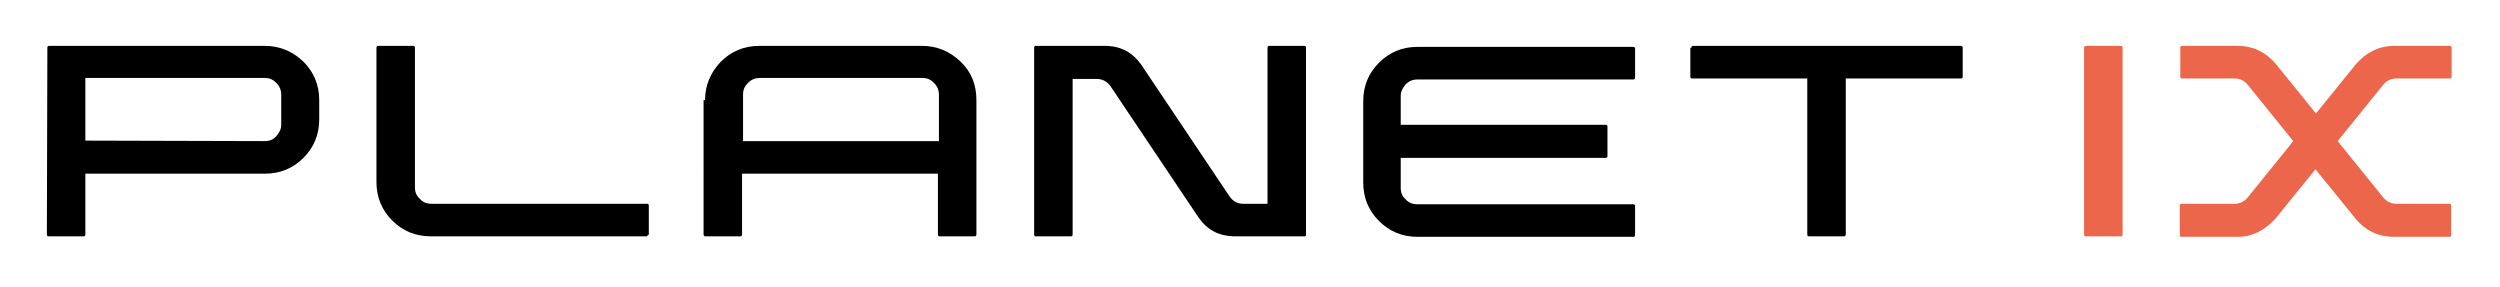<?xml version="1.0" encoding="utf-8"?>
<!-- Generator: Adobe Illustrator 26.0.2, SVG Export Plug-In . SVG Version: 6.00 Build 0)  -->
<svg version="1.1" id="Layer_1" xmlns="http://www.w3.org/2000/svg" xmlns:xlink="http://www.w3.org/1999/xlink" x="0px" y="0px"
	 viewBox="0 0 506.7 58.1" style="enable-background:new 0 0 506.7 58.1;" xml:space="preserve">
<style type="text/css">
	.st0{fill:#EC664C;}
</style>
<g>
	<g>
		<path d="M9.6,9.6c0-0.1,0-0.1,0.1-0.2s0.1-0.1,0.2-0.1h43.8c3,0,5.6,1.1,7.8,3.2c2.1,2.1,3.2,4.7,3.2,7.8v3.9
			c0,3.1-1.1,5.7-3.2,7.8c-2.1,2.1-4.7,3.2-7.8,3.2H17.3v12.3c0,0.1,0,0.2-0.1,0.3c-0.1,0.1-0.1,0.1-0.3,0.1H9.8
			c-0.1,0-0.1,0-0.2-0.1c-0.1-0.1-0.1-0.1-0.1-0.3L9.6,9.6L9.6,9.6z M53.7,28.6c0.9,0,1.7-0.3,2.3-1c0.6-0.7,1-1.4,1-2.3v-6.1
			c0-0.9-0.3-1.7-1-2.4s-1.4-1-2.3-1H17.3v12.7L53.7,28.6L53.7,28.6z"/>
		<path d="M131.3,47.6c0,0.1,0,0.1-0.1,0.2s-0.1,0.1-0.2,0.1H87.3c-3.1,0-5.7-1.1-7.8-3.2c-2.1-2.1-3.2-4.7-3.2-7.8V9.7
			c0-0.1,0-0.2,0.1-0.3c0.1-0.1,0.1-0.1,0.2-0.1h7.1c0.1,0,0.2,0,0.3,0.1s0.1,0.1,0.1,0.3V38c0,0.9,0.3,1.7,1,2.3
			c0.6,0.7,1.4,1,2.4,1h43.7c0.1,0,0.1,0,0.2,0.1c0.1,0.1,0.1,0.1,0.1,0.2v6H131.3z"/>
		<path d="M142.9,20.3c0-3,1.1-5.6,3.2-7.8c2.1-2.1,4.7-3.2,7.8-3.2h33c3,0,5.6,1.1,7.8,3.2s3.2,4.7,3.2,7.8v27.2
			c0,0.1,0,0.2-0.1,0.3c-0.1,0.1-0.1,0.1-0.3,0.1h-7.1c-0.1,0-0.1,0-0.2-0.1c-0.1-0.1-0.1-0.1-0.1-0.3V35.2h-39.7v12.3
			c0,0.1,0,0.2-0.1,0.3c-0.1,0.1-0.1,0.1-0.2,0.1H143c-0.1,0-0.2,0-0.3-0.1s-0.1-0.1-0.1-0.3V20.3H142.9z M190.3,28.6v-9.4
			c0-0.9-0.3-1.7-1-2.4s-1.4-1-2.3-1h-33c-0.9,0-1.7,0.3-2.4,1s-1,1.4-1,2.4v9.4H190.3z"/>
		<path d="M256.9,9.7c0-0.1,0-0.2,0.1-0.3c0.1-0.1,0.1-0.1,0.3-0.1h7.1c0.1,0,0.1,0,0.2,0.1s0.1,0.1,0.1,0.3v37.9
			c0,0.1,0,0.1-0.1,0.2s-0.1,0.1-0.2,0.1h-14.3H250c-3-0.1-5.3-1.3-7-3.7l-17.9-26.7c-0.7-1-1.7-1.5-2.8-1.5h-4.9v31.6
			c0,0.1,0,0.1-0.1,0.2s-0.1,0.1-0.3,0.1h-7.1c-0.1,0-0.1,0-0.2-0.1c-0.1-0.1-0.1-0.1-0.1-0.2V9.7c0-0.1,0-0.2,0.1-0.3
			c0.1-0.1,0.1-0.1,0.2-0.1h14.3h0.1c3,0.1,5.3,1.4,7,3.8l17.9,26.7c0.7,1,1.6,1.5,2.8,1.5h4.9V9.7z"/>
		<path d="M283.9,25.3h41.5c0.1,0,0.2,0,0.3,0.1c0.1,0.1,0.1,0.1,0.1,0.3v5.9c0,0.1,0,0.2-0.1,0.3c-0.1,0.1-0.1,0.1-0.3,0.1h-41.5
			v6.1c0,0.9,0.3,1.7,1,2.3c0.6,0.7,1.4,1,2.4,1H331c0.1,0,0.2,0,0.3,0.1c0.1,0.1,0.1,0.1,0.1,0.2v5.9c0,0.1,0,0.2-0.1,0.3
			c-0.1,0.1-0.1,0.1-0.3,0.1h-43.7c-3.1,0-5.7-1.1-7.8-3.2c-2.1-2.1-3.2-4.7-3.2-7.8V20.5c0-3.1,1.1-5.7,3.2-7.8
			c2.1-2.1,4.7-3.2,7.8-3.2H331c0.1,0,0.2,0,0.3,0.1c0.1,0.1,0.1,0.1,0.1,0.3v5.9c0,0.1,0,0.1-0.1,0.2s-0.1,0.1-0.3,0.1h-43.7
			c-0.9,0-1.7,0.3-2.4,1c-0.6,0.7-1,1.4-1,2.3V25.3z"/>
		<path d="M342.8,9.7c0-0.1,0-0.2,0.1-0.3c0.1-0.1,0.1-0.1,0.2-0.1h54.4c0.1,0,0.1,0,0.2,0.1s0.1,0.1,0.1,0.3v5.9
			c0,0.1,0,0.1-0.1,0.2s-0.1,0.1-0.2,0.1h-23.4v31.6c0,0.1,0,0.2-0.1,0.3c-0.1,0.1-0.1,0.1-0.2,0.1h-7.1c-0.1,0-0.2,0-0.3-0.1
			c-0.1-0.1-0.1-0.1-0.1-0.3V15.9h-23.4c-0.1,0-0.1,0-0.2-0.1s-0.1-0.1-0.1-0.2V9.7H342.8z"/>
	</g>
	<path class="st0" d="M430.2,47.6c0,0.1,0,0.1-0.1,0.2s-0.1,0.1-0.3,0.1h-7.1c-0.1,0-0.1,0-0.2-0.1s-0.1-0.1-0.1-0.2V9.7
		c0-0.1,0-0.2,0.1-0.3c0.1-0.1,0.1-0.1,0.2-0.1h7.1c0.1,0,0.2,0,0.3,0.1c0.1,0.1,0.1,0.1,0.1,0.3V47.6z M485.7,15.9
		c-1,0-1.9,0.4-2.6,1.2l-9.3,11.5l9.3,11.5c0.7,0.8,1.6,1.2,2.6,1.2h10.8c0.1,0,0.1,0,0.2,0.1c0.1,0.1,0.1,0.1,0.1,0.3v5.9
		c0,0.1,0,0.2-0.1,0.3c-0.1,0.1-0.1,0.1-0.2,0.1h-11.4c-3,0-5.6-1.2-7.7-3.7l-8.1-10l-8.1,10c-2.2,2.4-4.7,3.7-7.7,3.7h-11.4
		c-0.1,0-0.1,0-0.2-0.1s-0.1-0.1-0.1-0.3v-5.9c0-0.1,0-0.2,0.1-0.3c0.1-0.1,0.1-0.1,0.2-0.1h10.8c1,0,1.9-0.4,2.6-1.2l9.3-11.5
		l-9.3-11.5c-0.7-0.8-1.6-1.2-2.5-1.2h-10.8c-0.1,0-0.1,0-0.2-0.1s-0.1-0.1-0.1-0.2v-6c0-0.1,0-0.1,0.1-0.2s0.1-0.1,0.2-0.1h11.4
		c3,0,5.6,1.2,7.7,3.7l8.1,10l8.1-10c2.1-2.4,4.7-3.7,7.7-3.7h11.4c0.1,0,0.1,0,0.2,0.1c0.1,0.1,0.1,0.1,0.1,0.2v6
		c0,0.1,0,0.1-0.1,0.2s-0.1,0.1-0.2,0.1H485.7z"/>
</g>
</svg>
